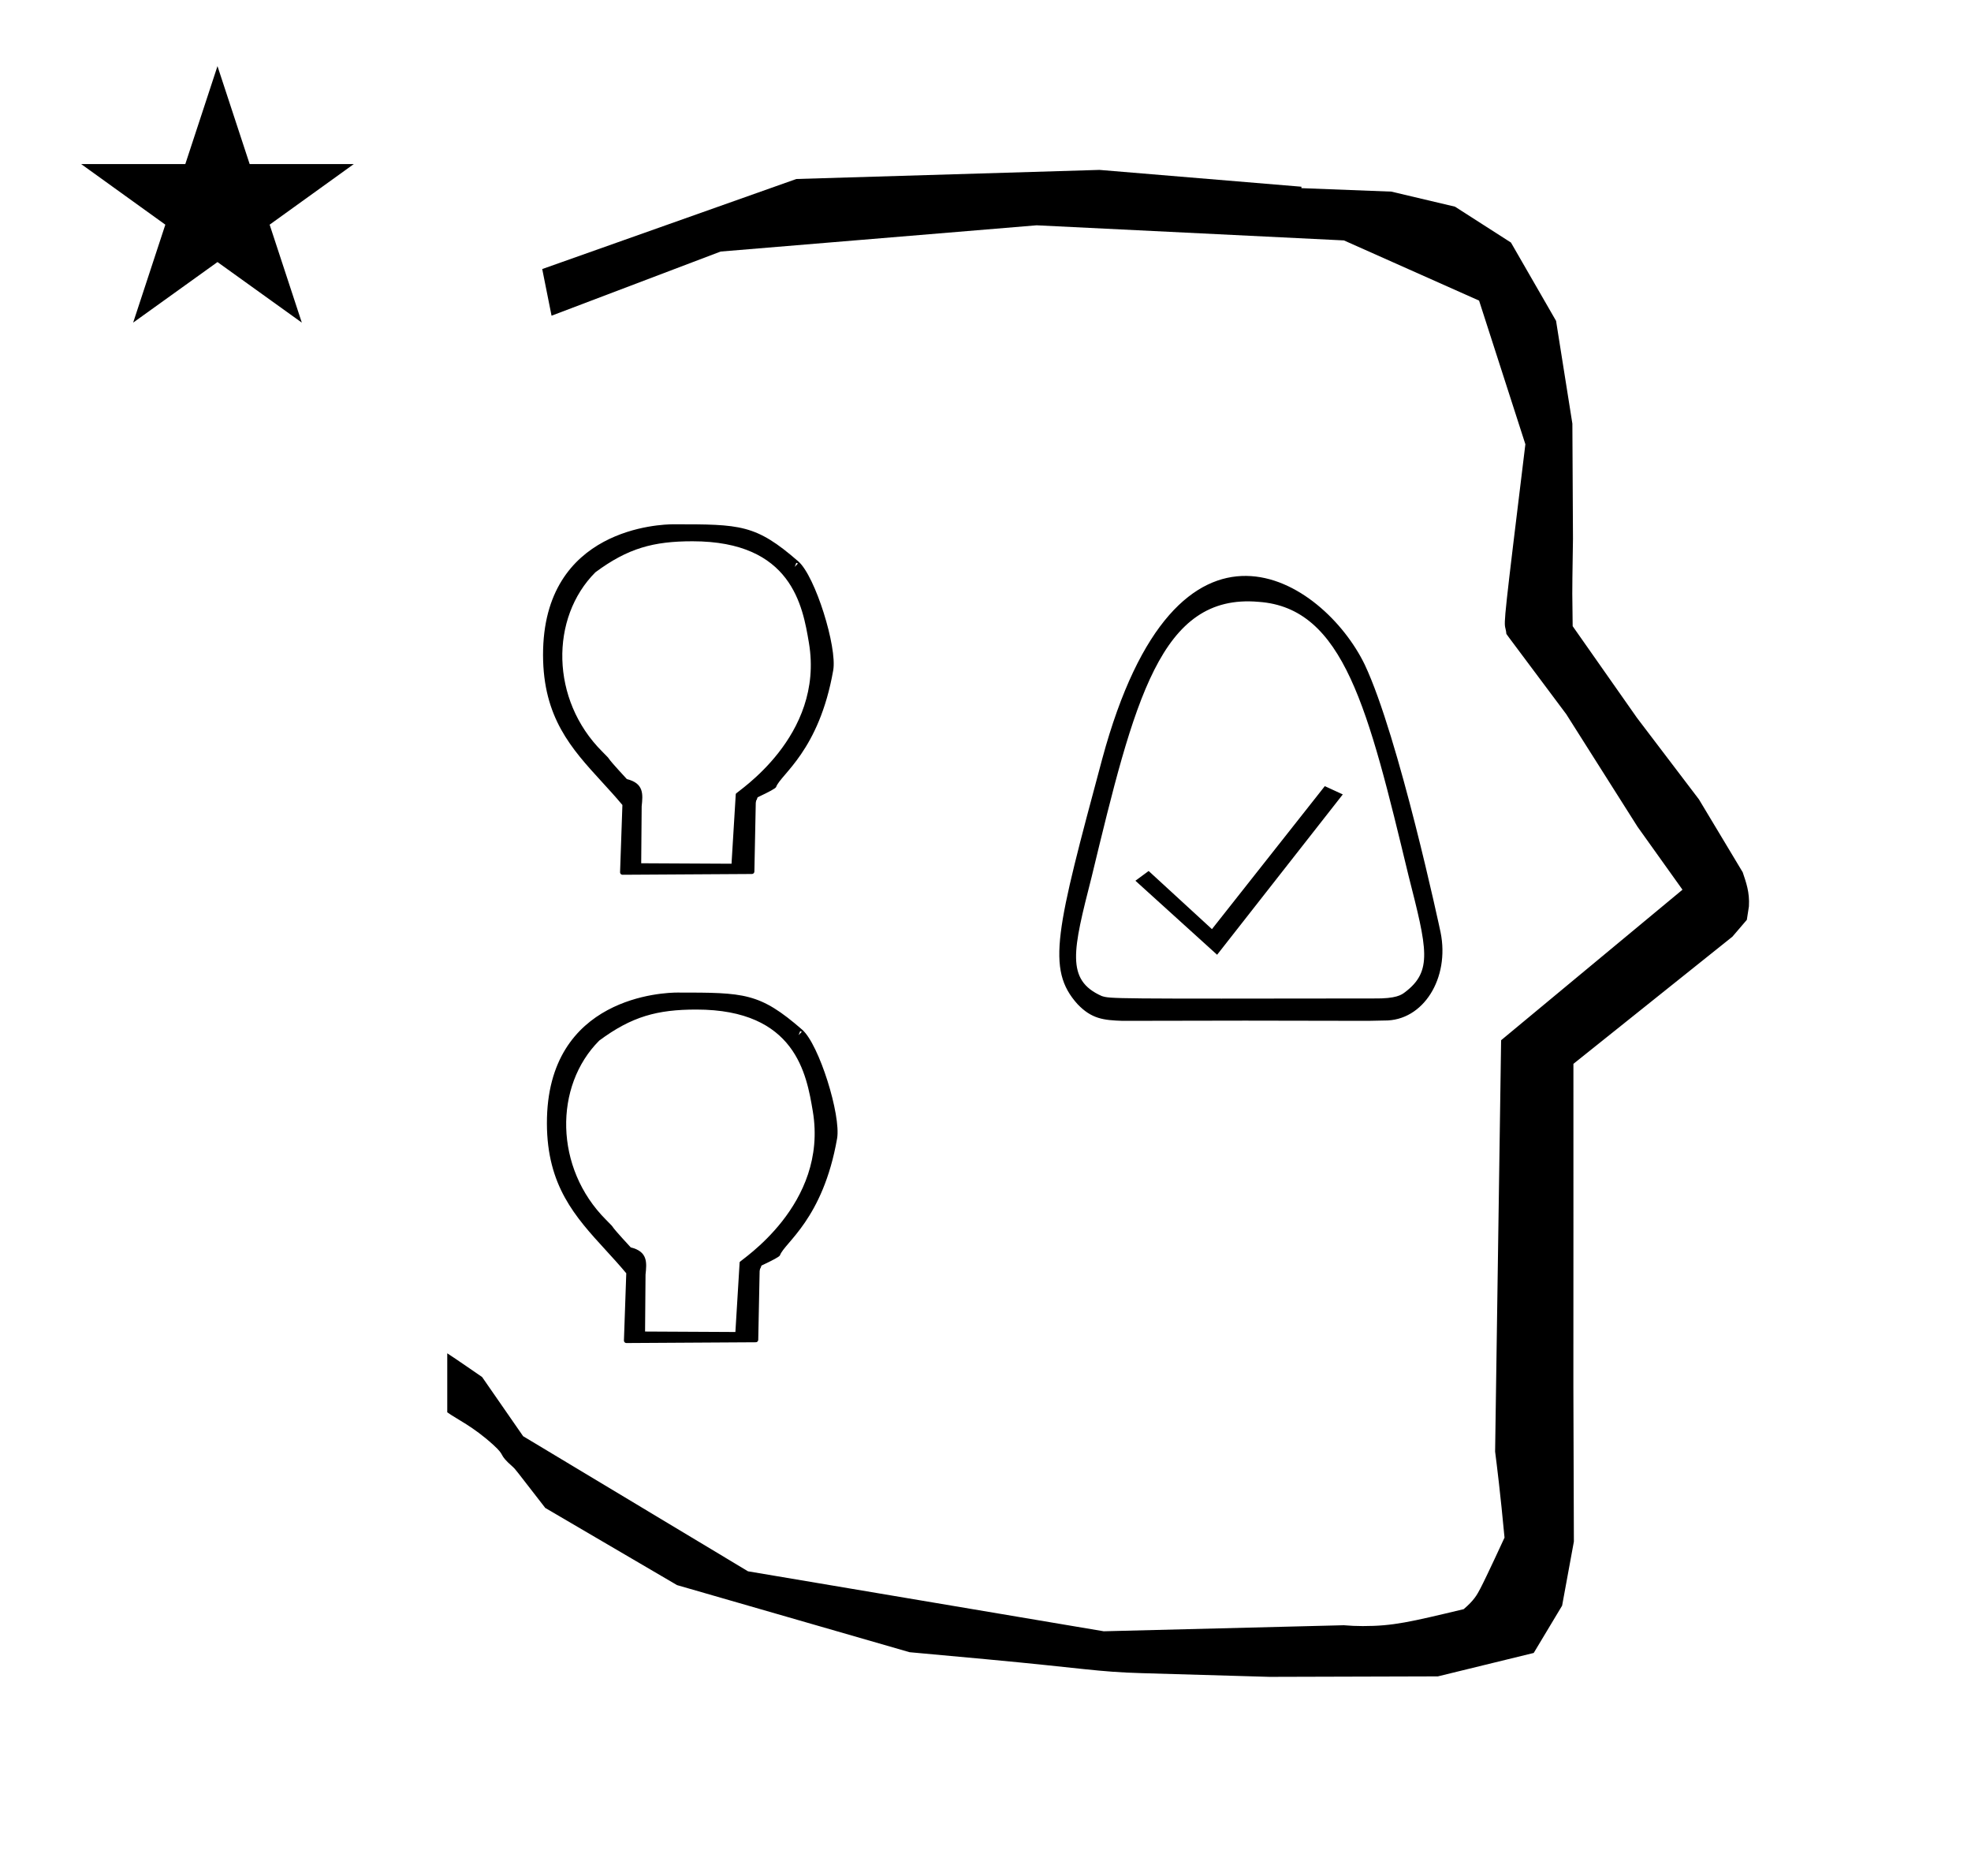 <?xml version="1.0" standalone="no"?>
<!DOCTYPE svg PUBLIC "-//W3C//DTD SVG 1.1//EN" "http://www.w3.org/Graphics/SVG/1.1/DTD/svg11.dtd" >
<svg xmlns="http://www.w3.org/2000/svg" xmlns:xlink="http://www.w3.org/1999/xlink" version="1.1" viewBox="-10 0 1051 1000">
  <g transform="matrix(1 0 0 -1 0 800)">
   <path fill="currentColor"
d="M828.399 483.872c0 9.499 0.36 25.483 0.36 28.905l-0.319 61.375l-8.695 54.78l-24.058 41.76l-29.835 19.125l-33.941 8.025l-47.95 1.851v0.765l-107.704 8.961l-161.614 -4.844l-135.511 -48.012l4.974 -24.871
l90.151 34.204l168.519 13.991l163.859 -8.058l72.058 -32.085l24.685 -76.583c-11.297 -92.723 -11.539 -94.709 -10.623 -98.197c0.273 -1.037 0.408 -1.988 0.495 -2.922c0.488 -0.642 1.134 -1.585 1.486 -2.056
l30.446 -40.733l38.043 -60.068l23.93 -33.502l-96.711 -80.25l-3.2 -219.288c0.963 -7.562 2.785 -22.011 5.018 -45.877c-0.129 -0.27 -9.651 -20.968 -12.835 -27.02c-1.806 -3.433 -3.364 -6.395 -8.945 -11.126
c-28.726 -6.872 -37.675 -9.013 -53.794 -9.013c-3.384 0 -6.778 0.143 -10.174 0.446l-127.95 -3.22l-189.706 31.974l-119.91 72.026l-21.873 31.545c-0.186 0.126 -14.954 10.348 -18.583 12.652v-31.463
c5.417 -3.871 13.507 -7.363 24.44 -17.25c7.326 -6.626 2.096 -4.456 10.624 -11.926c1.03 -0.902 1.03 -0.902 17.201 -21.806l70.264 -41.139l123.979 -35.769l40.835 -3.746
c52.826 -4.908 59.067 -6.732 83.047 -7.427l68.08 -1.973l89.761 0.254l51.107 12.491l15.138 25.207l6.277 34.16l-0.269 82.949l0.029 84.228l-0.006 87.519l84.784 67.802l7.686 8.967l1.115 7.195
c0.449 7.613 -1.525 12.802 -3.312 18.178l-23.33 38.844l-33.024 43.448l-34.318 48.902c-0.203 16.13 -0.203 16.13 -0.203 17.695zM33.295 712.521h55.515l17.161 52.226l17.16 -52.226h55.516l-44.867 -32.296
l17.161 -52.225l-44.97 32.296l-44.971 -32.296l17.161 52.225zM321.938 333.648c-0.721 0 -1.301 0.585 -1.301 1.3l1.248 35.895c-3.626 4.34 -7.346 8.403 -11.008 12.403c-16.145 17.635 -31.257 34.178 -31.31 67.547
c-0.105 67.966 63.109 69.701 69.566 69.701c35.826 0 43.807 0 66.564 -19.794c9.017 -7.841 20.765 -45.679 18.602 -58.036c-7.544 -43.083 -28.046 -55.482 -30.456 -62.236c-0.269 -0.751 -3.667 -2.564 -9.862 -5.478
c-0.503 -1.431 -0.503 -1.431 -0.758 -1.695c-0.117 -0.453 -0.225 -1.255 -0.225 -1.255l-0.742 -36.668c-0.015 -0.705 -0.587 -1.27 -1.292 -1.273zM419.136 494.951l-0.086 0.075zM415.486 499.588
l-0.861 0.354l-0.861 -2.158zM359.263 511.438c-20.848 0 -34.442 -3.681 -51.775 -16.532c-24.229 -24.224 -23.959 -67.985 3.555 -95.498c7.224 -7.224 -1.546 1.245 13.222 -14.764
c9.178 -2.257 8.565 -8.123 7.896 -14.512l-0.249 -30.352l48.166 -0.247l2.266 37.253c0.054 0.893 47.439 30.406 39 80.489c-3.314 19.653 -9.133 54.163 -62.08 54.163zM324 84c-0.721 0 -1.301 0.585 -1.301 1.3
l1.248 35.895c-3.626 4.34 -7.346 8.403 -11.008 12.403c-16.145 17.635 -31.257 34.178 -31.31 67.547c-0.105 67.966 63.109 69.701 69.566 69.701c35.826 0 43.807 0 66.564 -19.794
c9.017 -7.841 20.765 -45.679 18.602 -58.036c-7.544 -43.083 -28.046 -55.482 -30.456 -62.236c-0.269 -0.751 -3.667 -2.564 -9.862 -5.478c-0.503 -1.431 -0.503 -1.431 -0.758 -1.695
c-0.117 -0.453 -0.225 -1.255 -0.225 -1.255l-0.742 -36.668c-0.015 -0.705 -0.587 -1.27 -1.292 -1.273zM421.197 245.303l-0.086 0.075zM417.548 249.939l-0.861 0.354l-0.861 -2.158zM361.324 261.789
c-20.848 0 -34.442 -3.681 -51.775 -16.532c-24.229 -24.224 -23.959 -67.985 3.555 -95.498c7.224 -7.224 -1.546 1.245 13.222 -14.764c9.178 -2.257 8.565 -8.123 7.896 -14.512l-0.249 -30.352l48.166 -0.247l2.266 37.253
c0.054 0.893 47.439 30.406 39 80.489c-3.314 19.653 -9.133 54.163 -62.08 54.163zM639 291l-43.56 39.46l7.058 5.199l33.751 -31l60.183 76.231l9.589 -4.406zM719.503 255.765c2.869 0.055 5.739 0.113 8.608 0.177
c20.956 -0.323 34.988 22.721 30.059 46.981c-0.289 1.455 -22.283 104.282 -40.454 142.766c-21.778 44.997 -99.957 97.849 -139.991 -50.332c-24.48 -91.249 -30.039 -111.972 -13.125 -130.713
c7.445 -7.789 13.77 -8.548 23.99 -8.879c43.638 0.153 87.276 0.153 130.913 0zM722.655 267.701c-140.478 -0.184 -140.478 -0.184 -145.166 1.294c-19.378 8.577 -15.343 24.428 -5.41 63.445
c22.742 94.047 36.596 151.339 89.047 146.706c45.49 -3.146 58.532 -57.21 79.922 -145.884c9.975 -39.204 12.984 -51.03 -1.929 -62.269c-1.763 -1.333 -4.582 -3.464 -16.464 -3.293z" />
  </g>

</svg>
